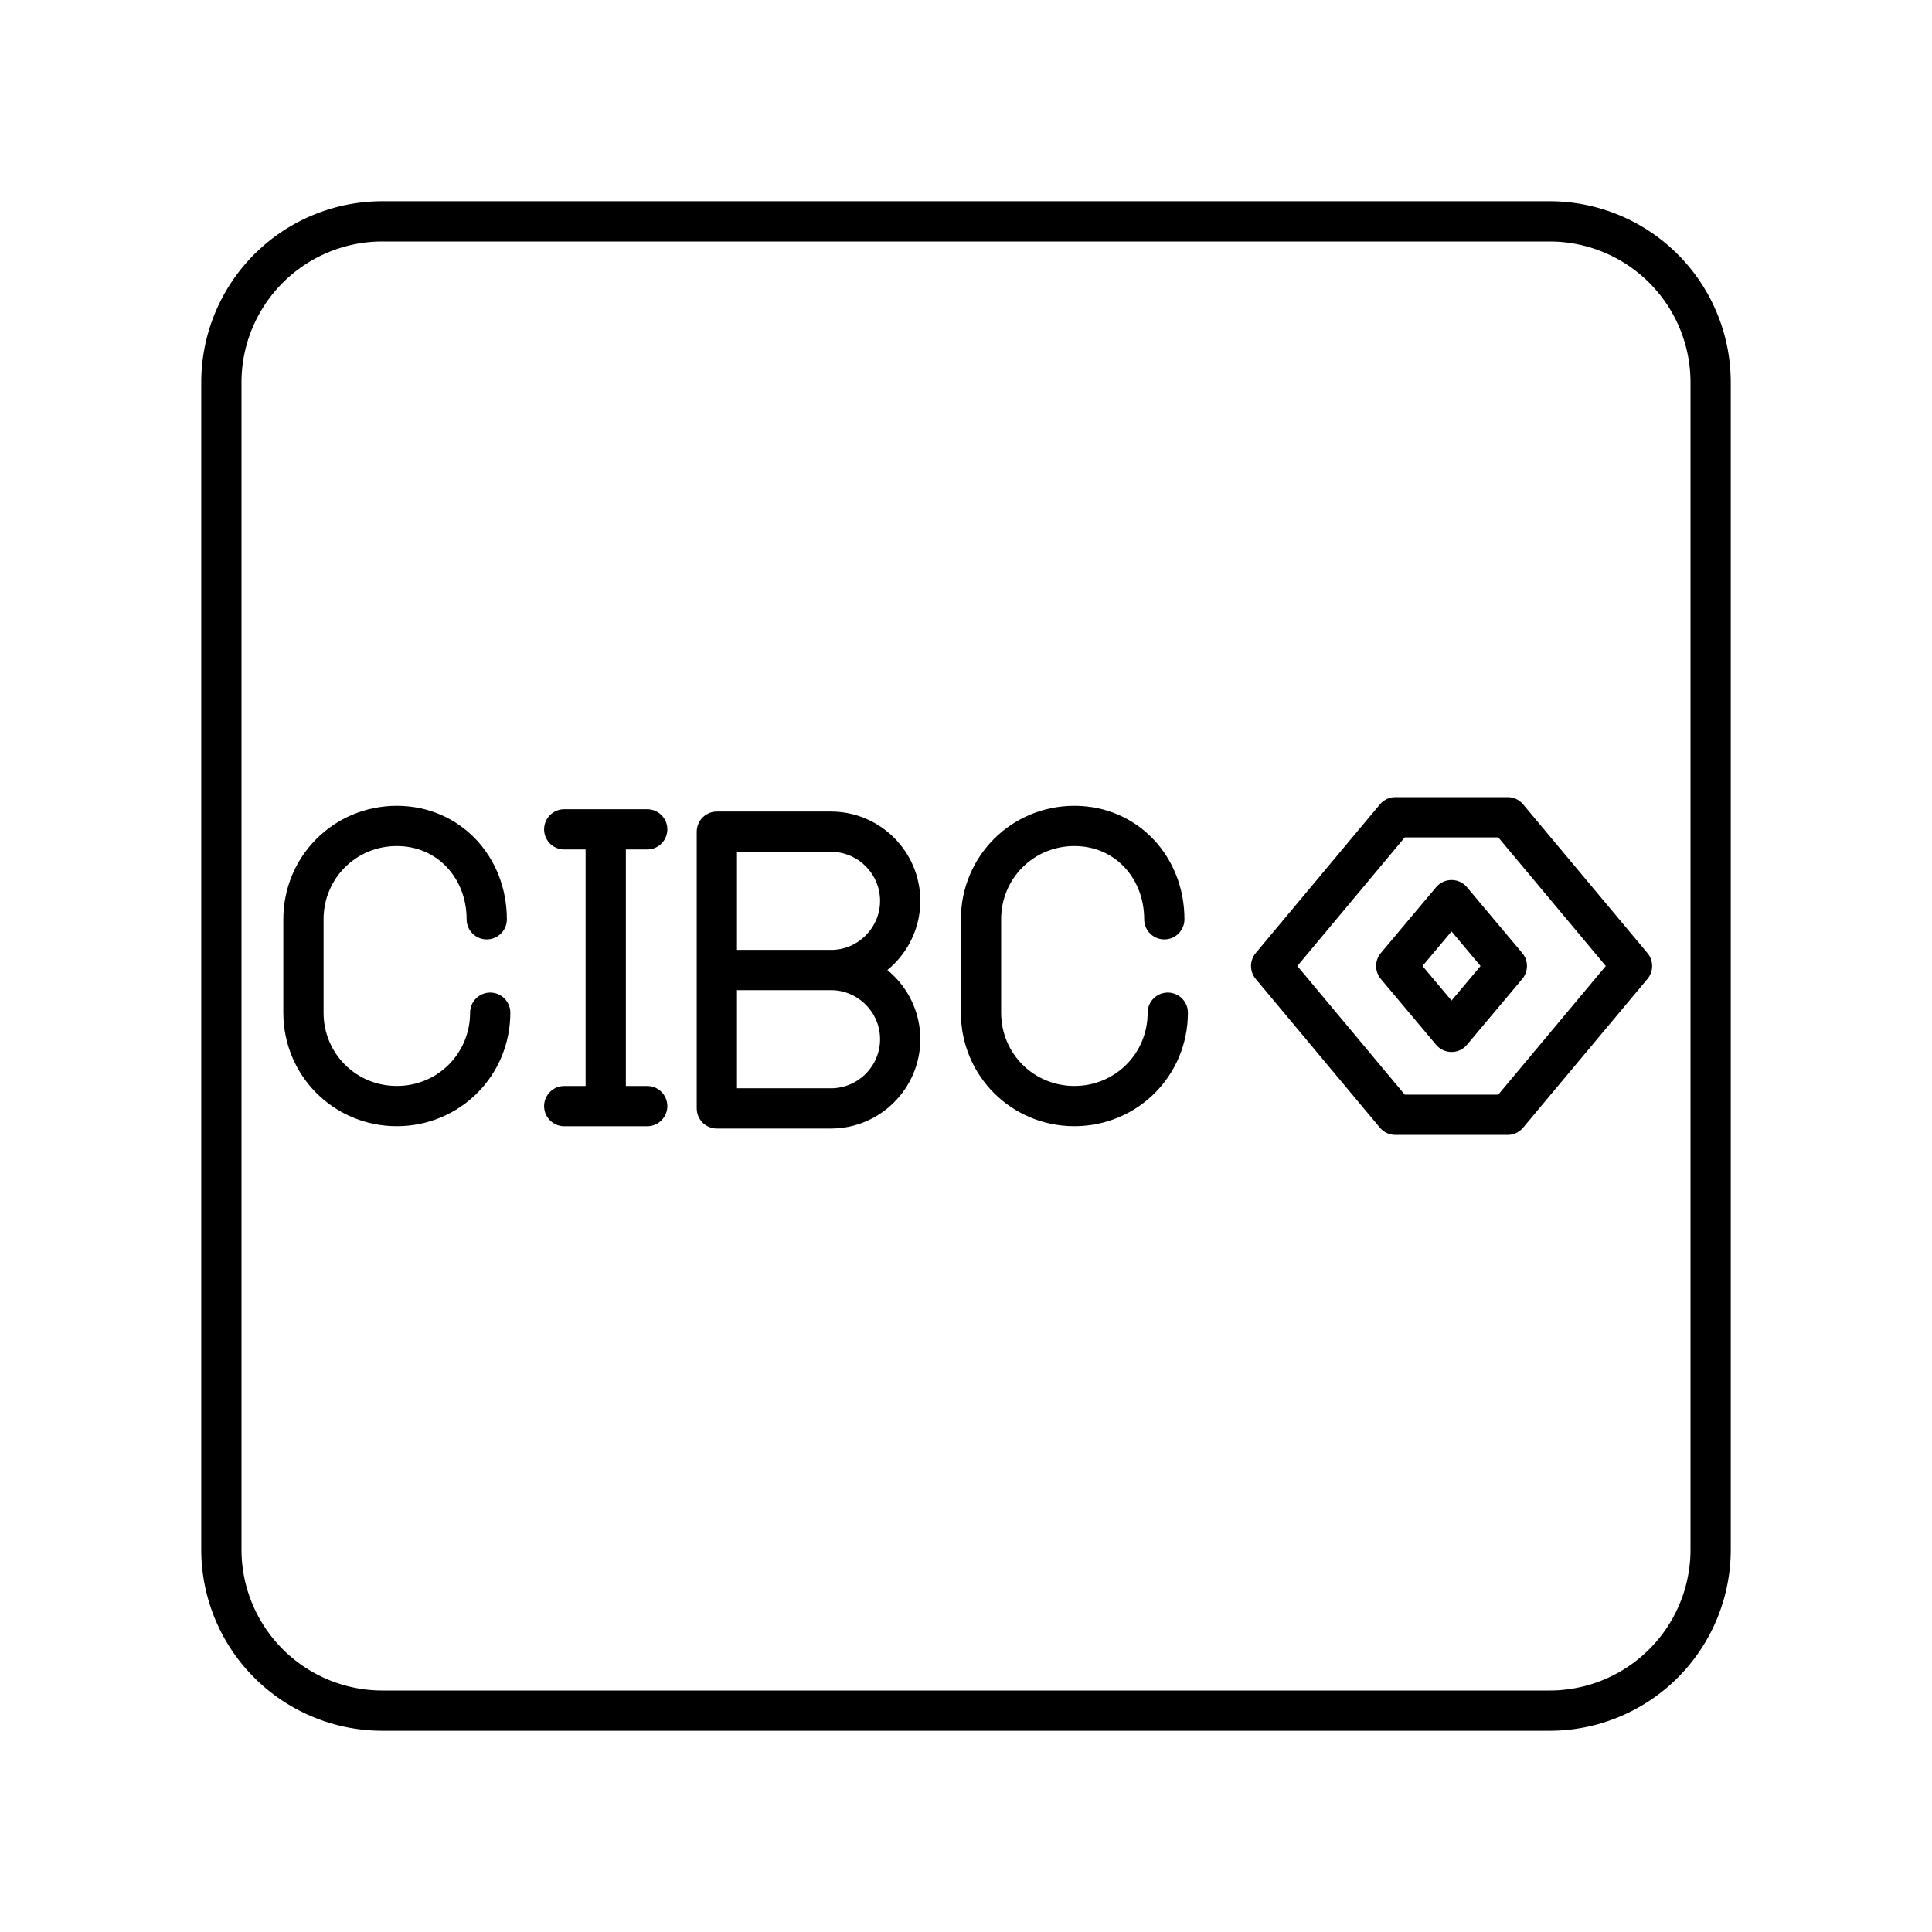 <svg xmlns="http://www.w3.org/2000/svg" width="1em" height="1em" viewBox="0 0 48 48"><path fill="none" stroke="currentColor" stroke-linecap="round" stroke-linejoin="round" d="M38.5 5.5h-29a4 4 0 0 0-4 4v29a4 4 0 0 0 4 4h29a4 4 0 0 0 4-4v-29a4 4 0 0 0-4-4"/><path fill="none" stroke="currentColor" stroke-linecap="round" stroke-linejoin="round" d="M20.646 24.1c.945 0 1.719.774 1.719 1.719s-.774 1.719-1.719 1.719H17.81v-6.875h2.836c.945 0 1.719.773 1.719 1.718s-.774 1.72-1.719 1.72Zm0 0H17.81m-5.631 1.06c0 1.29-1.031 2.32-2.32 2.32s-2.32-1.031-2.32-2.32v-2.32c0-1.29 1.03-2.32 2.32-2.32s2.234 1.03 2.234 2.32m16.92 2.32c0 1.29-1.031 2.32-2.32 2.32s-2.32-1.031-2.32-2.32v-2.32c0-1.29 1.03-2.32 2.32-2.32s2.234 1.03 2.234 2.32m-14.909 4.641h2.062m-2.062-6.876h2.062m-1.031 0v6.876m21.014-5.117L34.689 24l1.374 1.636m0-3.272L37.437 24l-1.374 1.636"/><path fill="none" stroke="currentColor" stroke-linecap="round" stroke-linejoin="round" d="M37.458 20.305h-2.791L31.581 24l3.086 3.696h2.79L40.547 24z"/></svg>